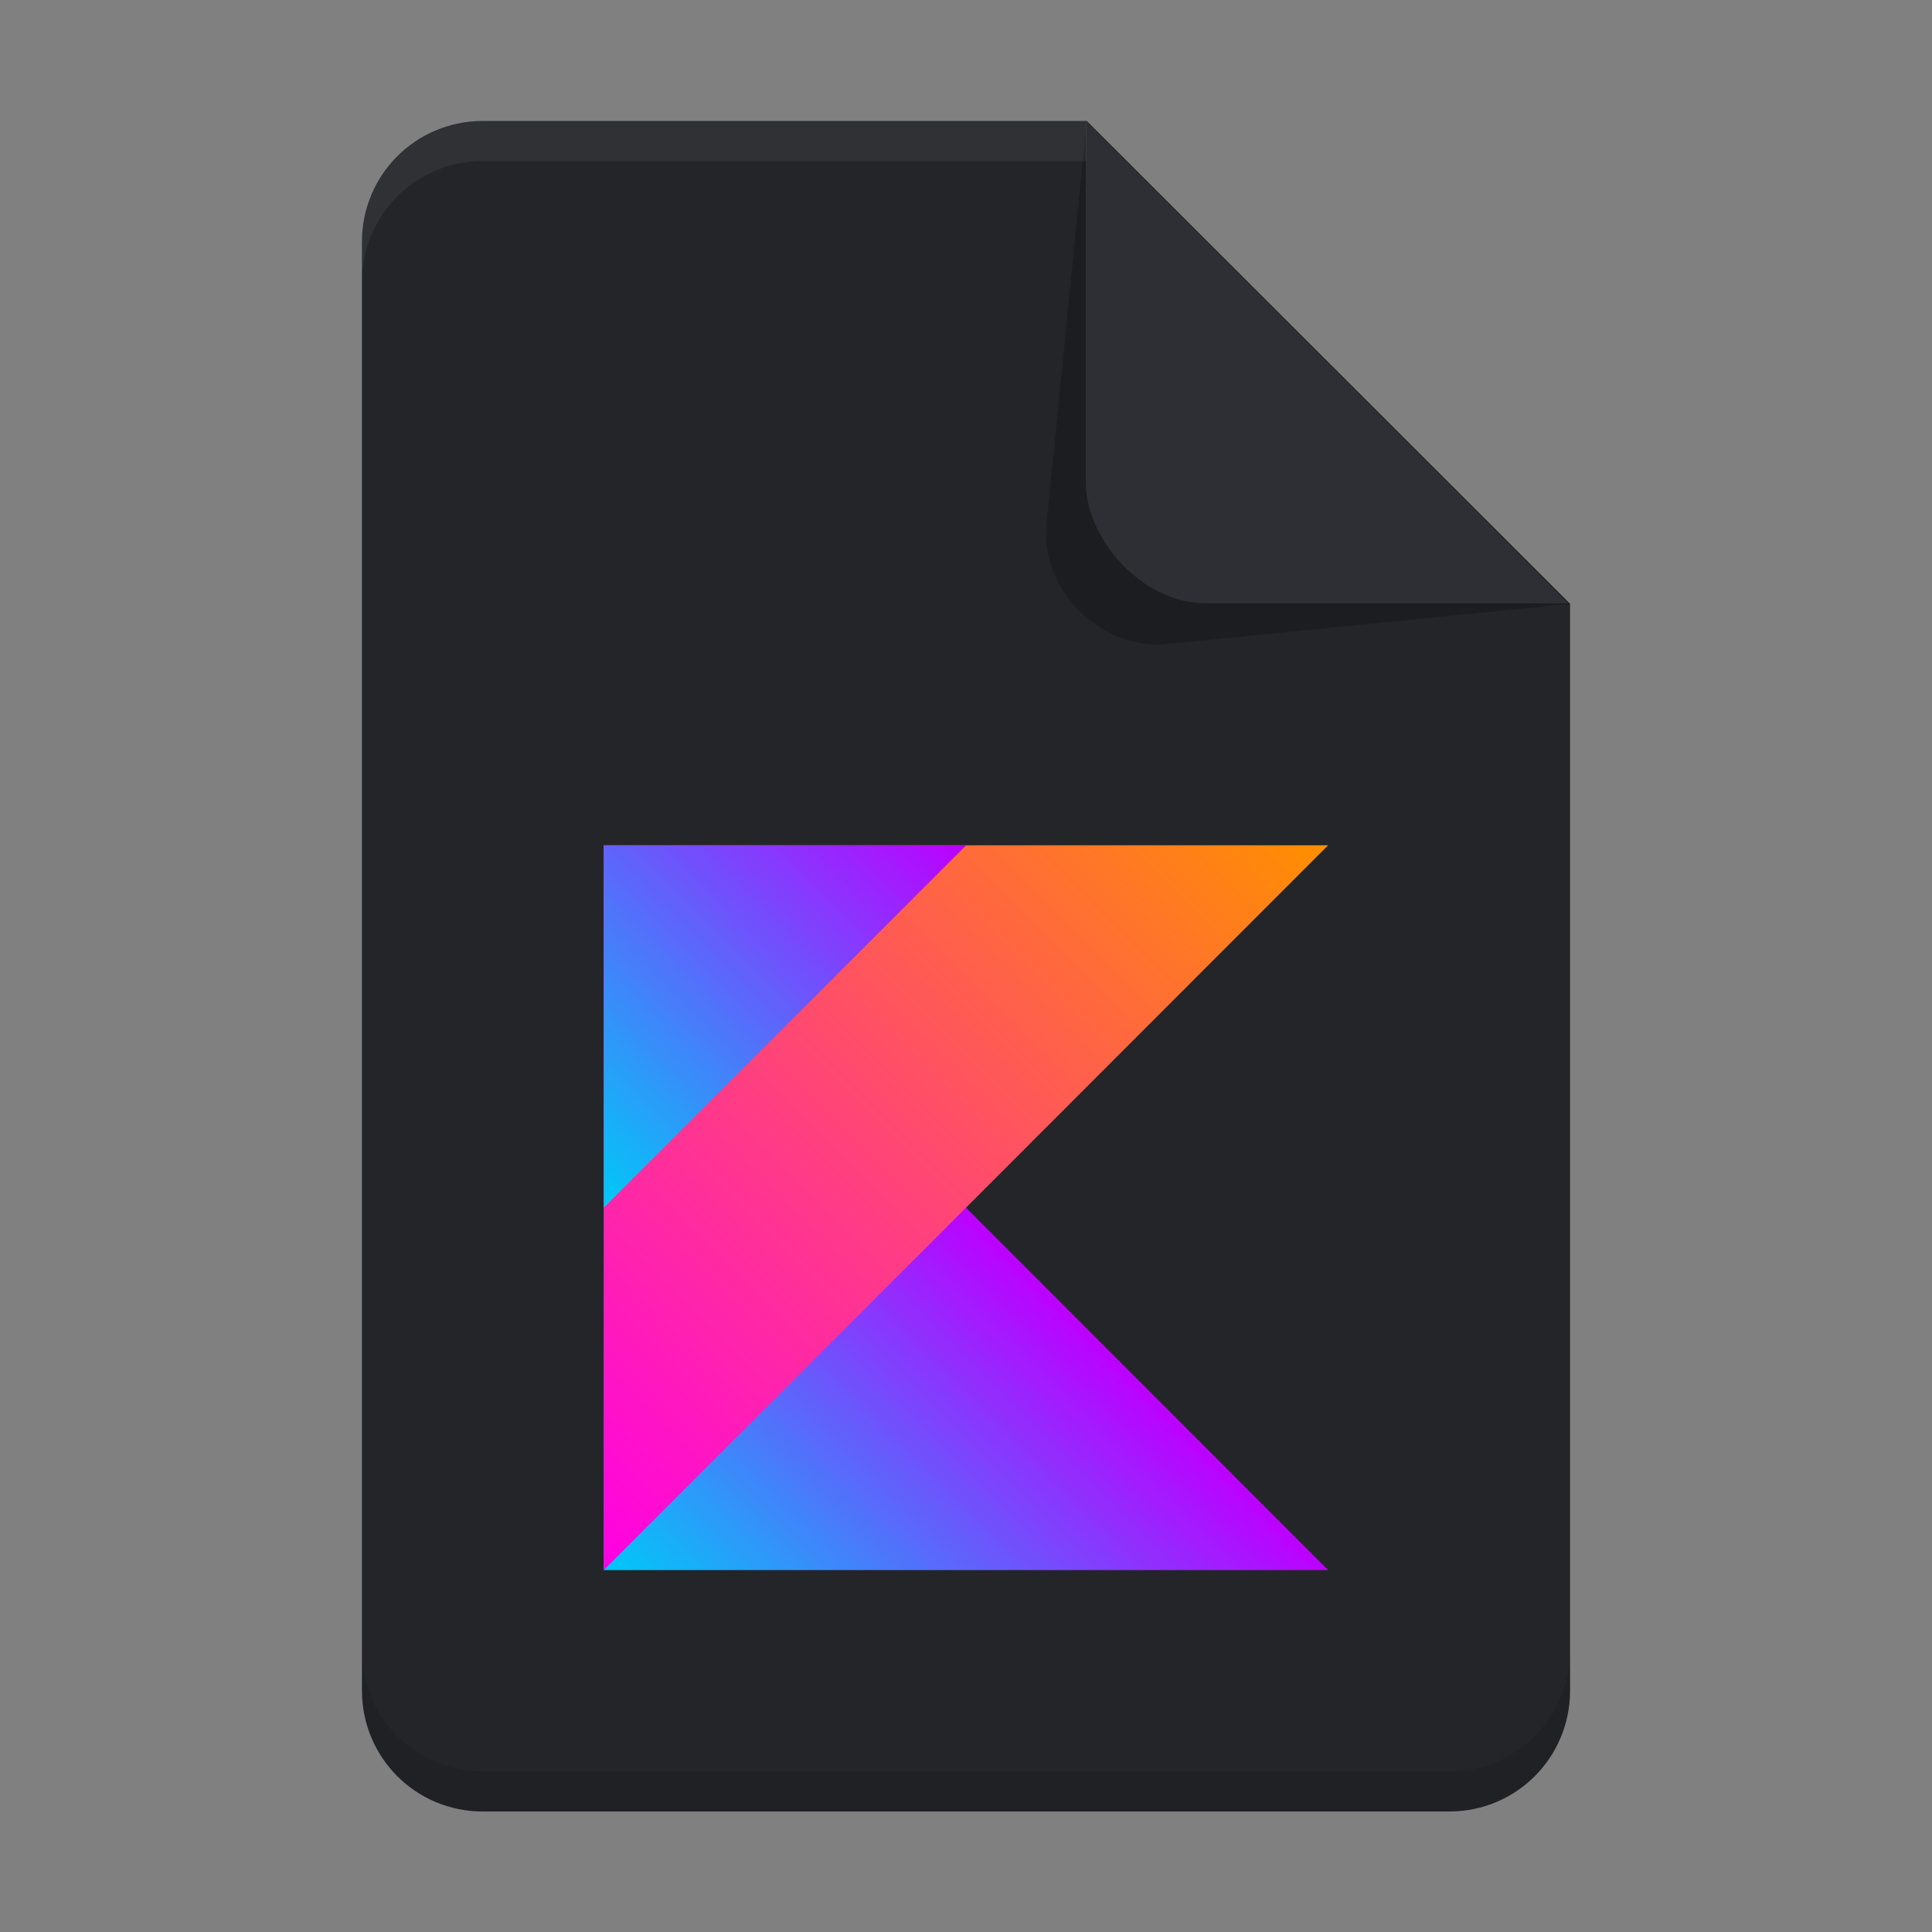 <?xml version="1.0" encoding="UTF-8" standalone="no"?>
<svg
   xmlns:dc="http://purl.org/dc/elements/1.1/"
   xmlns:cc="http://creativecommons.org/ns#"
   xmlns:rdf="http://www.w3.org/1999/02/22-rdf-syntax-ns#"
   xmlns:svg="http://www.w3.org/2000/svg"
   xmlns="http://www.w3.org/2000/svg"
   xmlns:xlink="http://www.w3.org/1999/xlink"
   xmlns:sodipodi="http://sodipodi.sourceforge.net/DTD/sodipodi-0.dtd"
   xmlns:inkscape="http://www.inkscape.org/namespaces/inkscape"
   sodipodi:docname="text-x-kotlin.svg"
   inkscape:version="1.0 (4035a4fb49, 2020-05-01)"
   id="svg8"
   version="1.1"
   viewBox="0 0 4.233 4.233"
   height="16"
   width="16">
  <rect x="0" y="0" width="4.233" height="4.233" fill="#808080" stroke="none"/>
  <defs
     id="defs2">
    <clipPath
       clipPathUnits="userSpaceOnUse"
       id="clipPath859">
      <path
         id="path861"
         style="opacity:1;fill:#e1e2e3;fill-opacity:1;stroke-width:0.228"
         d="m 2.91,1.058 c -0.44,0 -0.794,0.354 -0.794,0.794 v 8.996 c 0,0.44 0.354,0.794 0.794,0.794 h 6.879 c 0.44,0 0.794,-0.354 0.794,-0.794 V 4.233 l -3.175,-3.175 z" />
    </clipPath>
    <linearGradient
       gradientTransform="matrix(0.375,0,0,0.375,-0.265,-0.132)"
       gradientUnits="userSpaceOnUse"
       y2="7.408"
       x2="4.233"
       y1="5.292"
       x1="6.35"
       id="linearGradient862"
       xlink:href="#linearGradient850"
       inkscape:collect="always" />
    <linearGradient
       id="linearGradient850"
       inkscape:collect="always">
      <stop
         id="stop846"
         offset="0"
         style="stop-color:#bc00ff;stop-opacity:1" />
      <stop
         id="stop848"
         offset="1"
         style="stop-color:#00c9f7;stop-opacity:1" />
    </linearGradient>
    <linearGradient
       gradientTransform="matrix(0.375,0,0,0.375,-0.265,-0.132)"
       gradientUnits="userSpaceOnUse"
       y2="9.525"
       x2="4.233"
       y1="5.292"
       x1="8.467"
       id="linearGradient870"
       xlink:href="#linearGradient868"
       inkscape:collect="always" />
    <linearGradient
       id="linearGradient868"
       inkscape:collect="always">
      <stop
         id="stop864"
         offset="0"
         style="stop-color:#ff8f00;stop-opacity:1" />
      <stop
         id="stop866"
         offset="1"
         style="stop-color:#ff00e5;stop-opacity:1" />
    </linearGradient>
    <linearGradient
       gradientTransform="matrix(0.375,0,0,0.375,-0.265,-0.132)"
       gradientUnits="userSpaceOnUse"
       y2="9.525"
       x2="4.233"
       y1="7.408"
       x1="6.35"
       id="linearGradient852"
       xlink:href="#linearGradient850"
       inkscape:collect="always" />
  </defs>
  <sodipodi:namedview
     inkscape:snap-grids="true"
     inkscape:window-maximized="0"
     inkscape:window-y="32"
     inkscape:window-x="1483"
     inkscape:window-height="1003"
     inkscape:window-width="1077"
     units="px"
     showgrid="true"
     inkscape:document-rotation="0"
     inkscape:current-layer="layer1"
     inkscape:document-units="mm"
     inkscape:cy="7.8823005"
     inkscape:cx="7.160467"
     inkscape:zoom="19.169938"
     inkscape:pageshadow="2"
     inkscape:pageopacity="0.0"
     borderopacity="1.0"
     bordercolor="#666666"
     pagecolor="#ffffff"
     id="base"
     inkscape:snap-intersection-paths="true"
     inkscape:object-paths="true"
     inkscape:snap-smooth-nodes="true"
     inkscape:snap-page="true">
    <inkscape:grid
       empspacing="4"
       id="grid833"
       type="xygrid" />
  </sodipodi:namedview>
  <g
     id="layer1"
     inkscape:groupmode="layer"
     inkscape:label="Layer 1">
    <path
       id="rect835"
       style="opacity:1;fill:#242529;fill-opacity:1;stroke-width:0.076"
       d="m 1.058,0.265 c -0.147,0 -0.265,0.118 -0.265,0.265 V 3.704 c 0,0.147 0.118,0.265 0.265,0.265 h 2.117 c 0.147,0 0.265,-0.118 0.265,-0.265 V 1.323 L 2.381,0.265 Z"
       sodipodi:nodetypes="ssssssccs" />
    <path
       id="rect866"
       clip-path="none"
       style="opacity:0.226;fill:#000000;fill-opacity:1;stroke-width:0.076"
       d="M 2.381,0.265 2.293,1.147 C 2.278,1.292 2.412,1.426 2.558,1.411 L 3.44,1.323 Z"
       sodipodi:nodetypes="csscc" />
    <rect
       style="opacity:1;fill:#2e2f34;fill-opacity:1;stroke-width:0.228"
       id="rect838"
       width="6.35"
       height="5.292"
       x="7.408"
       y="-1.058"
       ry="0.794"
       clip-path="url(#clipPath859)"
       transform="matrix(0.333,0,0,0.333,-0.088,-0.088)" />
    <path
       id="path874"
       style="opacity:0.055;fill:#fcfeff;fill-opacity:1;stroke-width:0.076"
       d="m 1.058,0.265 c -0.147,0 -0.265,0.118 -0.265,0.265 v 0.088 c 0,-0.147 0.118,-0.265 0.265,-0.265 l 1.323,9e-7 v -0.088 z"
       sodipodi:nodetypes="sscsccs" />
    <path
       id="path880"
       style="opacity:0.099;fill:#000000;fill-opacity:1;stroke-width:0.076"
       d="m 0.794,3.616 v 0.088 c 0,0.147 0.118,0.265 0.265,0.265 H 3.175 c 0.147,0 0.265,-0.118 0.265,-0.265 V 3.616 C 3.44,3.763 3.322,3.881 3.175,3.881 H 1.058 c -0.147,0 -0.265,-0.118 -0.265,-0.265 z"
       sodipodi:nodetypes="csssscssc" />
    <path
       style="fill:url(#linearGradient852);fill-opacity:1;stroke:none;stroke-width:0.099px;stroke-linecap:butt;stroke-linejoin:miter;stroke-opacity:1"
       d="M 1.323,1.852 2.91,3.44 H 1.323 Z"
       id="path844" />
    <path
       id="path842"
       d="M 1.323,3.44 2.91,1.852 H 1.323 Z"
       style="fill:url(#linearGradient870);fill-opacity:1;stroke:none;stroke-width:0.099px;stroke-linecap:butt;stroke-linejoin:miter;stroke-opacity:1" />
    <path
       style="fill:url(#linearGradient862);fill-opacity:1;stroke:none;stroke-width:0.05px;stroke-linecap:butt;stroke-linejoin:miter;stroke-opacity:1"
       d="M 1.323,2.646 2.117,1.852 H 1.323 Z"
       id="path854" />
  </g>
</svg>
